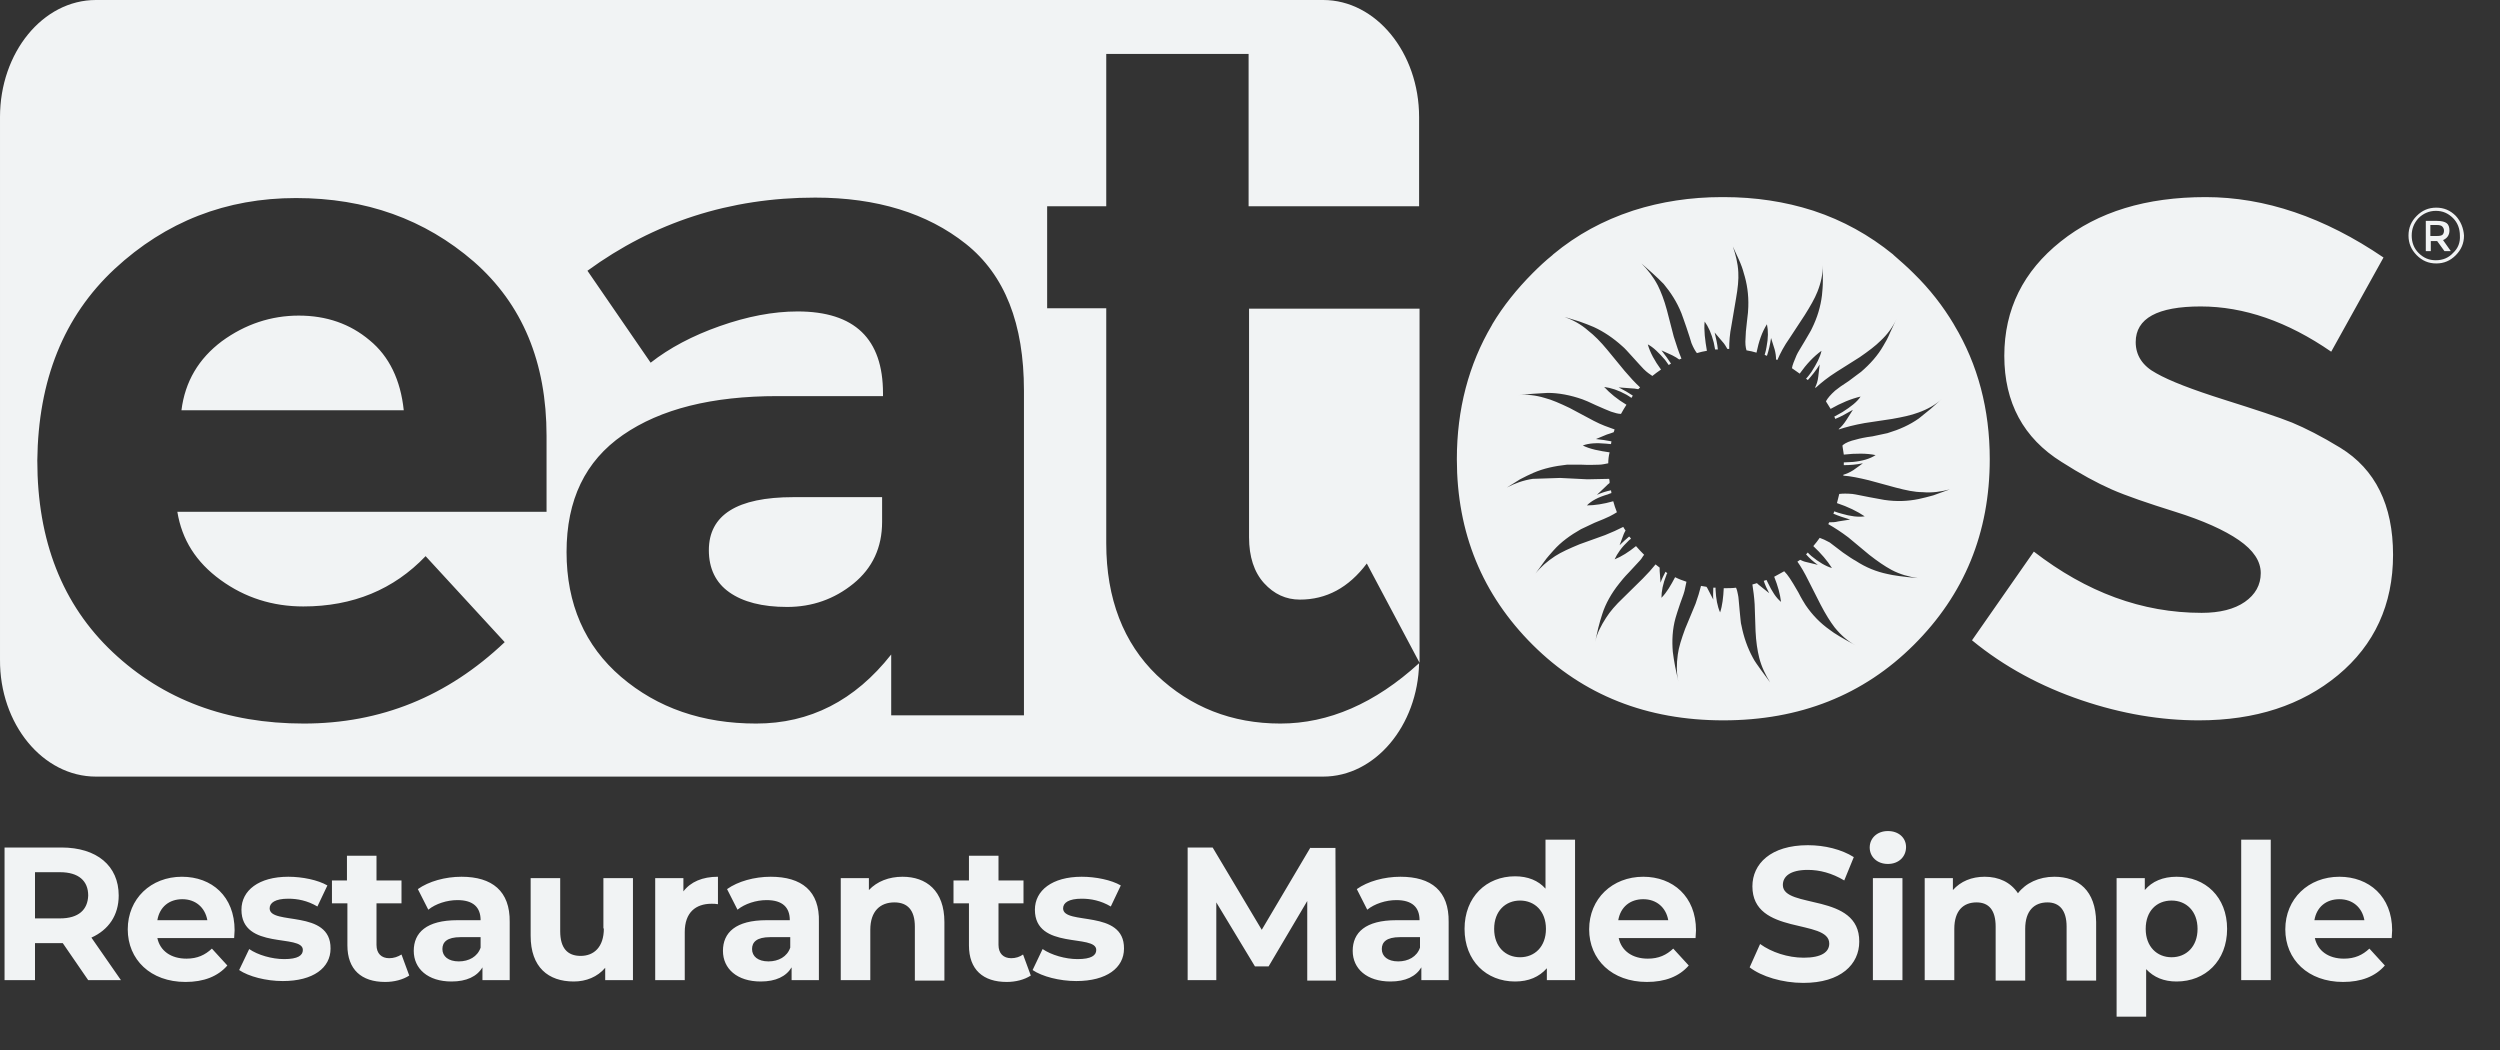 <svg width="50" height="21" viewBox="0 0 50 21" fill="none" xmlns="http://www.w3.org/2000/svg">
<rect x="0" y="0" width="50" height="21" fill="#333333" stroke="none"/>
<path d="M5.393 18.167C5.393 18.057 5.502 17.974 5.766 17.974C5.947 17.974 6.148 18.011 6.348 18.13L6.548 17.709C6.357 17.599 6.047 17.535 5.766 17.535C5.174 17.535 4.829 17.81 4.829 18.194C4.829 19.008 6.057 18.67 6.057 18.999C6.057 19.109 5.957 19.182 5.684 19.182C5.438 19.182 5.156 19.1 4.984 18.981L4.783 19.401C4.974 19.53 5.32 19.621 5.656 19.621C6.266 19.621 6.611 19.356 6.611 18.972C6.62 18.176 5.393 18.514 5.393 18.167ZM13.668 17.828V17.563H13.104V19.603H13.695V18.642C13.695 18.249 13.914 18.075 14.232 18.075C14.277 18.075 14.314 18.075 14.359 18.084V17.535C14.05 17.535 13.814 17.636 13.668 17.828ZM12.077 18.569C12.077 18.944 11.877 19.118 11.613 19.118C11.349 19.118 11.204 18.962 11.204 18.624V17.563H10.613V18.715C10.613 19.347 10.967 19.63 11.476 19.63C11.722 19.63 11.949 19.539 12.104 19.356V19.603H12.659V17.563H12.068V18.569H12.077ZM48.989 4.61C48.989 4.546 48.971 4.491 48.934 4.464C48.898 4.436 48.834 4.418 48.743 4.418H48.516V5.022H48.616V4.821H48.743L48.889 5.022H49.016L48.861 4.802C48.943 4.766 48.989 4.702 48.989 4.61ZM48.734 4.72H48.607V4.5H48.734C48.789 4.5 48.825 4.51 48.843 4.528C48.861 4.546 48.88 4.574 48.88 4.61C48.88 4.647 48.87 4.674 48.852 4.693C48.834 4.711 48.798 4.72 48.734 4.72ZM9.23 17.535C8.903 17.535 8.576 17.627 8.357 17.782L8.566 18.194C8.712 18.075 8.939 18.002 9.149 18.002C9.467 18.002 9.612 18.148 9.612 18.404H9.149C8.53 18.404 8.275 18.651 8.275 19.017C8.275 19.374 8.557 19.63 9.03 19.63C9.33 19.63 9.54 19.53 9.649 19.347V19.603H10.194V18.441C10.203 17.819 9.84 17.535 9.23 17.535ZM9.612 18.953C9.549 19.136 9.376 19.228 9.176 19.228C8.967 19.228 8.848 19.127 8.848 18.981C8.848 18.843 8.939 18.743 9.212 18.743H9.612V18.953ZM7.784 19.164C7.63 19.164 7.53 19.072 7.53 18.898V18.066H8.03V17.609H7.53V17.115H6.939V17.609H6.639V18.066H6.948V18.907C6.948 19.392 7.23 19.639 7.703 19.639C7.884 19.639 8.057 19.594 8.185 19.511L8.03 19.09C7.957 19.136 7.875 19.164 7.784 19.164ZM3.638 17.535C3.019 17.535 2.555 17.974 2.555 18.587C2.555 19.191 3.01 19.639 3.71 19.639C4.074 19.639 4.356 19.53 4.547 19.31L4.238 18.972C4.101 19.1 3.947 19.173 3.729 19.173C3.419 19.173 3.201 19.017 3.147 18.761H4.683C4.683 18.715 4.692 18.651 4.692 18.606C4.692 17.929 4.238 17.535 3.638 17.535ZM3.147 18.404C3.192 18.139 3.383 17.984 3.647 17.984C3.91 17.984 4.101 18.148 4.147 18.404H3.147ZM49.116 4.318C49.007 4.208 48.88 4.153 48.725 4.153C48.57 4.153 48.443 4.208 48.334 4.318C48.225 4.427 48.17 4.555 48.17 4.711C48.17 4.866 48.225 4.994 48.334 5.104C48.443 5.214 48.57 5.269 48.725 5.269C48.88 5.269 49.007 5.214 49.116 5.104C49.225 4.994 49.28 4.866 49.28 4.711C49.271 4.565 49.216 4.427 49.116 4.318ZM49.062 5.058C48.971 5.159 48.852 5.205 48.716 5.205C48.58 5.205 48.47 5.159 48.37 5.058C48.279 4.967 48.234 4.848 48.234 4.711C48.234 4.574 48.279 4.464 48.37 4.363C48.461 4.272 48.58 4.217 48.716 4.217C48.852 4.217 48.961 4.263 49.062 4.363C49.152 4.455 49.198 4.574 49.198 4.711C49.207 4.848 49.161 4.967 49.062 5.058ZM7.393 6.806C7.002 6.476 6.529 6.312 5.975 6.312C5.42 6.312 4.902 6.485 4.438 6.824C3.974 7.172 3.701 7.629 3.629 8.205H8.075C8.012 7.601 7.784 7.126 7.393 6.806ZM14.177 11.004C14.177 11.37 14.314 11.654 14.587 11.846C14.859 12.038 15.241 12.139 15.742 12.139C16.242 12.139 16.687 11.983 17.069 11.672C17.451 11.361 17.642 10.949 17.642 10.437V9.943H15.869C14.741 9.943 14.177 10.3 14.177 11.004ZM2.374 17.91C2.374 17.316 1.937 16.95 1.228 16.95H0.091V19.603H0.7V18.862H1.228H1.255L1.764 19.603H2.419L1.828 18.752C2.174 18.596 2.374 18.304 2.374 17.91ZM1.2 18.368H0.7V17.444H1.2C1.573 17.444 1.764 17.618 1.764 17.91C1.755 18.194 1.573 18.368 1.2 18.368ZM1.919 15.532H26.463C27.5 15.532 28.355 14.517 28.382 13.264C27.5 14.069 26.572 14.471 25.608 14.471C24.635 14.471 23.808 14.142 23.135 13.502C22.471 12.861 22.125 11.974 22.125 10.867V6.165H20.943V4.125H22.125V1.079H24.972V4.125H28.382V2.342C28.382 1.052 27.518 0 26.463 0H1.919C0.855 0 7.11412e-05 1.052 7.11412e-05 2.342V13.191C-0.009 14.48 0.855 15.532 1.919 15.532ZM15.951 6.229C15.46 6.229 14.941 6.33 14.396 6.522C13.85 6.714 13.386 6.961 13.013 7.254L11.749 5.415C13.077 4.446 14.596 3.952 16.305 3.952C17.533 3.952 18.543 4.263 19.315 4.876C20.098 5.498 20.479 6.476 20.479 7.812V14.306H17.824V13.09C17.096 14.014 16.196 14.471 15.123 14.471C14.05 14.471 13.15 14.16 12.422 13.538C11.695 12.916 11.331 12.075 11.331 11.041C11.331 9.998 11.704 9.221 12.459 8.699C13.213 8.178 14.241 7.922 15.551 7.922H17.66V7.867C17.66 6.778 17.096 6.229 15.951 6.229ZM2.292 5.379C3.319 4.427 4.529 3.961 5.92 3.961C7.312 3.961 8.494 4.382 9.476 5.232C10.449 6.083 10.931 7.245 10.931 8.717V10.236H3.547C3.638 10.794 3.92 11.242 4.411 11.599C4.902 11.956 5.456 12.129 6.066 12.129C7.057 12.129 7.875 11.791 8.512 11.123L10.094 12.843C8.948 13.931 7.612 14.471 6.075 14.471C4.538 14.471 3.265 13.995 2.255 13.044C1.246 12.093 0.746 10.812 0.746 9.211C0.764 7.601 1.273 6.33 2.292 5.379ZM24.981 10.748C24.981 11.132 25.081 11.443 25.281 11.663C25.481 11.882 25.718 11.992 25.999 11.992C26.527 11.992 26.973 11.754 27.336 11.27L28.391 13.255V6.174H24.981V10.748ZM39.086 6.504C39.086 6.495 39.076 6.495 39.076 6.485C38.858 6.12 38.594 5.781 38.276 5.47C38.149 5.342 38.012 5.223 37.876 5.104C37.867 5.095 37.867 5.095 37.858 5.086C37.385 4.702 36.858 4.409 36.276 4.217C36.266 4.217 36.257 4.208 36.248 4.208C35.703 4.034 35.111 3.942 34.475 3.942H34.466C34.457 3.942 34.448 3.942 34.438 3.942C33.811 3.942 33.22 4.034 32.674 4.208C32.665 4.208 32.656 4.217 32.647 4.217C32.065 4.409 31.538 4.693 31.065 5.086C31.056 5.095 31.056 5.095 31.047 5.104C30.91 5.214 30.783 5.333 30.655 5.461C30.337 5.781 30.064 6.12 29.846 6.485C29.846 6.495 29.837 6.495 29.837 6.504C29.373 7.29 29.137 8.187 29.137 9.184C29.137 10.657 29.646 11.892 30.655 12.898C31.665 13.904 32.938 14.407 34.466 14.407C35.994 14.407 37.267 13.904 38.276 12.898C39.286 11.892 39.795 10.657 39.795 9.184C39.795 8.187 39.558 7.29 39.086 6.504ZM38.667 9.907C38.567 9.934 38.467 9.961 38.376 9.98C38.158 10.025 37.931 10.035 37.685 9.998L37.385 9.943C37.239 9.916 37.121 9.888 37.048 9.879C36.939 9.87 36.858 9.87 36.785 9.879C36.767 9.943 36.758 9.998 36.739 10.062C36.958 10.135 37.148 10.227 37.294 10.327C37.167 10.346 37.012 10.327 36.83 10.273C36.785 10.263 36.739 10.245 36.685 10.227C36.676 10.245 36.676 10.263 36.666 10.273C36.767 10.318 36.885 10.355 37.003 10.391L36.767 10.428C36.703 10.446 36.639 10.446 36.585 10.446C36.576 10.455 36.576 10.465 36.566 10.483C36.694 10.556 36.821 10.638 36.967 10.748L37.385 11.096C37.549 11.224 37.694 11.324 37.831 11.398C38.003 11.489 38.176 11.535 38.358 11.562C38.058 11.535 37.858 11.507 37.749 11.48C37.53 11.434 37.321 11.352 37.112 11.215C37.058 11.187 36.976 11.132 36.858 11.05L36.594 10.849C36.512 10.803 36.448 10.776 36.394 10.757C36.357 10.812 36.312 10.867 36.266 10.922C36.421 11.068 36.548 11.215 36.639 11.361C36.512 11.324 36.376 11.242 36.23 11.123C36.212 11.105 36.175 11.077 36.157 11.05C36.148 11.059 36.13 11.077 36.121 11.087C36.184 11.16 36.266 11.233 36.357 11.297L36.13 11.242C36.084 11.233 36.039 11.215 36.003 11.196C35.984 11.206 35.966 11.224 35.948 11.233C36.021 11.334 36.094 11.462 36.166 11.608L36.412 12.093C36.512 12.285 36.603 12.431 36.694 12.55C36.821 12.706 36.958 12.825 37.112 12.907C36.858 12.77 36.685 12.669 36.594 12.596C36.412 12.468 36.248 12.303 36.112 12.102C36.084 12.056 36.03 11.974 35.966 11.846C35.894 11.718 35.83 11.617 35.794 11.562C35.757 11.507 35.721 11.462 35.684 11.425C35.621 11.462 35.548 11.498 35.484 11.535C35.557 11.718 35.602 11.882 35.621 12.038C35.521 11.956 35.439 11.828 35.357 11.654C35.348 11.635 35.339 11.617 35.33 11.599C35.312 11.608 35.293 11.608 35.275 11.617C35.302 11.699 35.339 11.782 35.384 11.864L35.202 11.718C35.175 11.699 35.157 11.681 35.139 11.663C35.111 11.672 35.084 11.681 35.048 11.69C35.066 11.809 35.084 11.937 35.093 12.084L35.111 12.623C35.121 12.834 35.148 13.008 35.184 13.154C35.23 13.337 35.312 13.502 35.403 13.648L35.221 13.401C35.157 13.309 35.093 13.227 35.057 13.154C34.948 12.953 34.875 12.742 34.83 12.514C34.811 12.459 34.811 12.358 34.793 12.212C34.775 12.056 34.775 11.946 34.757 11.882C34.748 11.837 34.739 11.791 34.72 11.754C34.648 11.764 34.566 11.764 34.493 11.764C34.484 11.764 34.484 11.764 34.475 11.764C34.466 11.946 34.448 12.111 34.402 12.248C34.348 12.129 34.32 11.974 34.311 11.791C34.311 11.782 34.311 11.764 34.311 11.754C34.293 11.754 34.275 11.754 34.266 11.754C34.266 11.837 34.257 11.91 34.266 11.992L34.157 11.782C34.148 11.764 34.138 11.745 34.129 11.736C34.093 11.727 34.057 11.727 34.02 11.718C33.993 11.828 33.957 11.946 33.911 12.075L33.702 12.578C33.629 12.779 33.575 12.944 33.556 13.09C33.529 13.282 33.529 13.456 33.566 13.63L33.502 13.328C33.484 13.218 33.465 13.126 33.456 13.035C33.438 12.815 33.447 12.587 33.511 12.358C33.529 12.303 33.556 12.203 33.602 12.075C33.657 11.928 33.693 11.828 33.702 11.764C33.711 11.718 33.72 11.681 33.729 11.635C33.647 11.608 33.575 11.581 33.502 11.544C33.42 11.699 33.338 11.846 33.229 11.956C33.229 11.828 33.256 11.681 33.329 11.498C33.329 11.489 33.338 11.471 33.347 11.462C33.329 11.453 33.32 11.443 33.311 11.434C33.275 11.507 33.238 11.571 33.211 11.654L33.193 11.416C33.193 11.398 33.193 11.379 33.193 11.352C33.165 11.334 33.138 11.306 33.111 11.288C33.038 11.379 32.956 11.471 32.856 11.571L32.465 11.956C32.311 12.102 32.201 12.23 32.12 12.358C32.02 12.514 31.938 12.669 31.901 12.843L31.965 12.559C31.992 12.45 32.02 12.358 32.047 12.276C32.111 12.075 32.229 11.864 32.383 11.672C32.42 11.626 32.483 11.544 32.583 11.443L32.802 11.206C32.838 11.169 32.856 11.123 32.883 11.096C32.829 11.041 32.774 10.986 32.72 10.922C32.574 11.041 32.429 11.132 32.292 11.187C32.347 11.068 32.429 10.949 32.574 10.812C32.583 10.803 32.602 10.785 32.62 10.776C32.611 10.757 32.602 10.748 32.583 10.73C32.52 10.785 32.456 10.84 32.392 10.904L32.474 10.684C32.483 10.657 32.502 10.629 32.511 10.611C32.492 10.584 32.474 10.556 32.465 10.538C32.356 10.593 32.238 10.648 32.101 10.702L31.592 10.885C31.392 10.968 31.228 11.041 31.101 11.123C30.947 11.224 30.81 11.343 30.71 11.471L30.883 11.233C30.947 11.142 31.019 11.068 31.074 11.004C31.219 10.84 31.41 10.702 31.619 10.584C31.674 10.556 31.756 10.519 31.892 10.455C32.029 10.4 32.138 10.355 32.192 10.327C32.247 10.3 32.292 10.273 32.338 10.245C32.311 10.172 32.283 10.099 32.265 10.025C32.074 10.08 31.892 10.108 31.738 10.108C31.829 10.016 31.965 9.943 32.156 9.888C32.174 9.879 32.201 9.87 32.229 9.861C32.229 9.843 32.22 9.824 32.22 9.806C32.129 9.824 32.038 9.852 31.938 9.897L32.111 9.733C32.138 9.705 32.165 9.678 32.192 9.66C32.192 9.632 32.192 9.605 32.183 9.577L31.747 9.586L31.201 9.559L30.655 9.577C30.465 9.605 30.292 9.669 30.137 9.751L30.401 9.586C30.501 9.532 30.583 9.495 30.665 9.458C30.874 9.367 31.092 9.321 31.337 9.294C31.401 9.294 31.501 9.294 31.638 9.294C31.792 9.303 31.901 9.294 31.974 9.294C32.047 9.294 32.111 9.275 32.165 9.266C32.165 9.193 32.174 9.12 32.192 9.047C31.992 9.019 31.801 8.983 31.656 8.91C31.774 8.864 31.929 8.855 32.12 8.873C32.147 8.873 32.183 8.882 32.22 8.882C32.22 8.864 32.229 8.845 32.229 8.827C32.129 8.809 32.029 8.791 31.919 8.781L32.138 8.69C32.192 8.672 32.229 8.663 32.274 8.644C32.283 8.626 32.283 8.608 32.292 8.589C32.165 8.544 32.029 8.498 31.874 8.416L31.392 8.159C31.201 8.068 31.037 7.995 30.892 7.958C30.71 7.903 30.537 7.885 30.364 7.903L30.655 7.876L30.956 7.858C31.174 7.858 31.41 7.903 31.647 7.986C31.701 8.004 31.783 8.041 31.919 8.105C32.056 8.169 32.156 8.205 32.22 8.233C32.301 8.26 32.365 8.278 32.42 8.278C32.456 8.214 32.492 8.15 32.529 8.095C32.347 7.986 32.201 7.867 32.083 7.739C32.22 7.757 32.365 7.803 32.529 7.894C32.556 7.912 32.593 7.931 32.629 7.958C32.638 7.94 32.647 7.931 32.656 7.912C32.574 7.858 32.483 7.803 32.374 7.748L32.611 7.766C32.665 7.766 32.72 7.775 32.765 7.784C32.774 7.775 32.792 7.757 32.802 7.748C32.702 7.656 32.602 7.547 32.492 7.418L32.147 6.998C32.011 6.833 31.883 6.705 31.765 6.614C31.619 6.485 31.465 6.403 31.292 6.339L31.592 6.431C31.692 6.467 31.792 6.504 31.874 6.54C32.074 6.632 32.265 6.76 32.447 6.925C32.492 6.961 32.556 7.034 32.656 7.144C32.756 7.254 32.829 7.336 32.874 7.382C32.938 7.446 32.993 7.483 33.047 7.519C33.102 7.473 33.156 7.437 33.22 7.391C33.093 7.217 33.002 7.053 32.956 6.888C33.065 6.943 33.175 7.053 33.302 7.199C33.32 7.226 33.347 7.263 33.374 7.3C33.393 7.29 33.402 7.281 33.42 7.272C33.365 7.19 33.302 7.098 33.229 7.007L33.447 7.107C33.502 7.135 33.547 7.162 33.584 7.19C33.602 7.181 33.611 7.181 33.629 7.172C33.575 7.043 33.529 6.906 33.475 6.732L33.338 6.202C33.284 6.001 33.22 5.836 33.156 5.708C33.065 5.534 32.956 5.397 32.829 5.269L33.056 5.47C33.138 5.543 33.211 5.616 33.275 5.681C33.411 5.845 33.538 6.037 33.629 6.266C33.647 6.321 33.684 6.412 33.729 6.549C33.775 6.687 33.811 6.796 33.829 6.861C33.866 6.952 33.902 7.016 33.938 7.062C34.002 7.043 34.075 7.025 34.138 7.016C34.102 6.806 34.075 6.604 34.093 6.431C34.166 6.531 34.229 6.668 34.275 6.851C34.284 6.888 34.293 6.943 34.302 6.989C34.32 6.989 34.339 6.989 34.357 6.989C34.348 6.879 34.32 6.769 34.293 6.65L34.448 6.833C34.493 6.879 34.52 6.934 34.548 6.979C34.557 6.979 34.575 6.979 34.584 6.979C34.584 6.842 34.593 6.687 34.63 6.504L34.72 5.973C34.757 5.763 34.775 5.589 34.766 5.443C34.757 5.26 34.711 5.086 34.657 4.93L34.775 5.187C34.821 5.287 34.857 5.388 34.875 5.461C34.939 5.662 34.975 5.891 34.966 6.138C34.966 6.193 34.957 6.293 34.939 6.431C34.92 6.586 34.911 6.696 34.911 6.76C34.902 6.87 34.911 6.943 34.93 7.007C34.993 7.016 35.066 7.034 35.13 7.053C35.175 6.833 35.239 6.641 35.339 6.485C35.366 6.614 35.366 6.76 35.33 6.943C35.321 6.989 35.312 7.043 35.293 7.098C35.312 7.107 35.321 7.107 35.339 7.117C35.375 7.007 35.403 6.888 35.421 6.76L35.493 6.989C35.512 7.062 35.521 7.126 35.521 7.19C35.53 7.19 35.539 7.199 35.548 7.199C35.602 7.071 35.684 6.915 35.794 6.76L36.094 6.303C36.203 6.129 36.294 5.973 36.348 5.836C36.421 5.653 36.457 5.479 36.457 5.305V5.616C36.457 5.726 36.448 5.818 36.439 5.909C36.412 6.129 36.348 6.348 36.239 6.568C36.221 6.614 36.166 6.696 36.094 6.824C36.021 6.952 35.957 7.043 35.93 7.107C35.884 7.217 35.848 7.3 35.839 7.364C35.894 7.4 35.939 7.437 35.994 7.473C36.13 7.281 36.276 7.126 36.43 7.016C36.403 7.144 36.33 7.281 36.23 7.437C36.203 7.473 36.166 7.528 36.121 7.574C36.13 7.583 36.148 7.592 36.157 7.601C36.239 7.51 36.321 7.409 36.394 7.29L36.366 7.528C36.357 7.62 36.33 7.693 36.303 7.748L36.312 7.757C36.421 7.656 36.557 7.547 36.73 7.437L37.194 7.144C37.367 7.025 37.512 6.915 37.612 6.815C37.749 6.687 37.858 6.54 37.931 6.376L37.803 6.65C37.758 6.76 37.712 6.842 37.667 6.915C37.558 7.107 37.403 7.281 37.221 7.437C37.176 7.473 37.094 7.528 36.976 7.62C36.848 7.702 36.758 7.766 36.703 7.812C36.612 7.894 36.557 7.958 36.521 8.022V8.031C36.548 8.077 36.585 8.132 36.612 8.178C36.821 8.059 37.021 7.976 37.212 7.931C37.139 8.041 37.021 8.132 36.848 8.242C36.803 8.269 36.748 8.297 36.685 8.333C36.694 8.352 36.703 8.361 36.703 8.379C36.821 8.333 36.93 8.269 37.058 8.196L36.93 8.397C36.876 8.48 36.83 8.534 36.776 8.58V8.589C36.912 8.544 37.085 8.498 37.294 8.461L37.84 8.379C38.049 8.342 38.222 8.306 38.367 8.251C38.549 8.187 38.713 8.095 38.84 7.976L38.613 8.178L38.376 8.37C38.194 8.498 37.994 8.589 37.749 8.663L37.449 8.727C37.303 8.745 37.185 8.772 37.121 8.791C37.003 8.818 36.912 8.855 36.858 8.9C36.858 8.9 36.858 8.91 36.848 8.91C36.858 8.974 36.867 9.028 36.876 9.092C37.112 9.065 37.34 9.065 37.512 9.102C37.403 9.175 37.248 9.221 37.058 9.239L36.876 9.248C36.876 9.266 36.876 9.285 36.876 9.303C36.994 9.303 37.121 9.294 37.258 9.266L37.067 9.403C36.994 9.449 36.93 9.477 36.867 9.495C36.867 9.504 36.867 9.513 36.867 9.513C37.012 9.522 37.185 9.559 37.376 9.605L37.912 9.751C38.121 9.806 38.294 9.843 38.449 9.843C38.64 9.861 38.822 9.833 38.995 9.788L38.667 9.907ZM35.657 17.7C35.657 17.535 35.794 17.398 36.157 17.398C36.394 17.398 36.639 17.462 36.885 17.609L37.076 17.142C36.83 16.987 36.494 16.904 36.157 16.904C35.412 16.904 35.048 17.279 35.048 17.727C35.048 18.715 36.585 18.368 36.585 18.871C36.585 19.036 36.439 19.154 36.075 19.154C35.757 19.154 35.43 19.045 35.202 18.88L34.993 19.347C35.23 19.53 35.648 19.658 36.066 19.658C36.821 19.658 37.185 19.283 37.185 18.834C37.194 17.846 35.657 18.185 35.657 17.7ZM32.865 17.535C32.247 17.535 31.783 17.974 31.783 18.587C31.783 19.191 32.238 19.639 32.938 19.639C33.302 19.639 33.584 19.53 33.775 19.31L33.465 18.972C33.329 19.1 33.175 19.173 32.956 19.173C32.647 19.173 32.429 19.017 32.374 18.761H33.911C33.911 18.715 33.92 18.651 33.92 18.606C33.92 17.929 33.456 17.535 32.865 17.535ZM32.365 18.404C32.411 18.139 32.602 17.984 32.865 17.984C33.129 17.984 33.32 18.148 33.365 18.404H32.365ZM37.458 19.603H38.049V17.563H37.458V19.603ZM44.824 19.603H45.415V16.794H44.824V19.603ZM30.91 17.773C30.765 17.609 30.555 17.526 30.301 17.526C29.728 17.526 29.291 17.938 29.291 18.578C29.291 19.219 29.728 19.63 30.301 19.63C30.574 19.63 30.783 19.539 30.937 19.365V19.603H31.501V16.794H30.91V17.773ZM30.401 19.145C30.11 19.145 29.883 18.935 29.883 18.578C29.883 18.221 30.11 18.011 30.401 18.011C30.692 18.011 30.919 18.221 30.919 18.578C30.919 18.935 30.692 19.145 30.401 19.145ZM41.086 17.535C40.777 17.535 40.513 17.663 40.359 17.865C40.213 17.645 39.977 17.535 39.695 17.535C39.431 17.535 39.213 17.627 39.058 17.801V17.563H38.494V19.603H39.086V18.578C39.086 18.212 39.267 18.048 39.531 18.048C39.777 18.048 39.913 18.203 39.913 18.532V19.612H40.504V18.578C40.504 18.212 40.686 18.048 40.95 18.048C41.186 18.048 41.332 18.203 41.332 18.532V19.612H41.923V18.441C41.914 17.81 41.568 17.535 41.086 17.535ZM37.758 16.621C37.539 16.621 37.394 16.767 37.394 16.95C37.394 17.133 37.539 17.279 37.758 17.279C37.976 17.279 38.121 17.133 38.121 16.941C38.121 16.758 37.976 16.621 37.758 16.621ZM43.532 17.535C43.26 17.535 43.041 17.627 42.896 17.801V17.563H42.332V20.334H42.923V19.383C43.078 19.548 43.278 19.63 43.532 19.63C44.105 19.63 44.542 19.219 44.542 18.578C44.542 17.938 44.105 17.535 43.532 17.535ZM43.432 19.145C43.141 19.145 42.914 18.935 42.914 18.578C42.914 18.221 43.132 18.011 43.432 18.011C43.723 18.011 43.951 18.221 43.951 18.578C43.951 18.935 43.723 19.145 43.432 19.145ZM26.209 16.95L25.235 18.596L24.253 16.95H23.753V19.603H24.326V18.048L25.099 19.328H25.372L26.145 18.02V19.612H26.718L26.709 16.959H26.209V16.95ZM18.051 17.535C17.779 17.535 17.542 17.627 17.378 17.801V17.563H16.815V19.603H17.406V18.596C17.406 18.221 17.606 18.048 17.888 18.048C18.151 18.048 18.297 18.203 18.297 18.532V19.612H18.888V18.441C18.888 17.81 18.524 17.535 18.051 17.535ZM20.225 19.164C20.07 19.164 19.97 19.072 19.97 18.898V18.066H20.47V17.609H19.97V17.115H19.379V17.609H19.07V18.066H19.379V18.907C19.379 19.392 19.661 19.639 20.134 19.639C20.316 19.639 20.488 19.594 20.616 19.511L20.461 19.09C20.398 19.136 20.316 19.164 20.225 19.164ZM15.414 17.535C15.087 17.535 14.759 17.627 14.541 17.782L14.75 18.194C14.896 18.075 15.123 18.002 15.332 18.002C15.651 18.002 15.796 18.148 15.796 18.404H15.332C14.714 18.404 14.459 18.651 14.459 19.017C14.459 19.374 14.741 19.63 15.214 19.63C15.514 19.63 15.723 19.53 15.832 19.347V19.603H16.378V18.441C16.396 17.819 16.032 17.535 15.414 17.535ZM15.805 18.953C15.742 19.136 15.569 19.228 15.369 19.228C15.159 19.228 15.041 19.127 15.041 18.981C15.041 18.843 15.132 18.743 15.405 18.743H15.805V18.953ZM46.788 17.535C46.17 17.535 45.706 17.974 45.706 18.587C45.706 19.191 46.16 19.639 46.861 19.639C47.224 19.639 47.506 19.53 47.697 19.31L47.388 18.972C47.252 19.1 47.097 19.173 46.879 19.173C46.57 19.173 46.352 19.017 46.297 18.761H47.834C47.834 18.715 47.843 18.651 47.843 18.606C47.843 17.929 47.379 17.535 46.788 17.535ZM46.288 18.404C46.333 18.139 46.524 17.984 46.788 17.984C47.052 17.984 47.243 18.148 47.288 18.404H46.288ZM21.262 18.167C21.262 18.057 21.371 17.974 21.634 17.974C21.816 17.974 22.016 18.011 22.216 18.13L22.416 17.709C22.226 17.599 21.916 17.535 21.634 17.535C21.043 17.535 20.698 17.81 20.698 18.194C20.698 19.008 21.925 18.67 21.925 18.999C21.925 19.109 21.825 19.182 21.552 19.182C21.307 19.182 21.025 19.1 20.852 18.981L20.652 19.401C20.843 19.53 21.189 19.621 21.525 19.621C22.134 19.621 22.48 19.356 22.48 18.972C22.489 18.176 21.262 18.514 21.262 18.167ZM28.009 17.535C27.682 17.535 27.354 17.627 27.136 17.782L27.345 18.194C27.491 18.075 27.718 18.002 27.927 18.002C28.246 18.002 28.391 18.148 28.391 18.404H27.927C27.309 18.404 27.054 18.651 27.054 19.017C27.054 19.374 27.336 19.63 27.809 19.63C28.109 19.63 28.318 19.53 28.427 19.347V19.603H28.973V18.441C28.982 17.819 28.628 17.535 28.009 17.535ZM28.4 18.953C28.337 19.136 28.164 19.228 27.964 19.228C27.755 19.228 27.636 19.127 27.636 18.981C27.636 18.843 27.727 18.743 28 18.743H28.4V18.953ZM46.806 8.955C46.433 8.727 46.106 8.562 45.842 8.452C45.569 8.342 45.124 8.196 44.487 7.995C43.851 7.794 43.396 7.62 43.123 7.464C42.85 7.318 42.714 7.107 42.714 6.842C42.714 6.367 43.15 6.129 44.014 6.129C44.878 6.129 45.751 6.431 46.624 7.034L47.67 5.15C46.488 4.345 45.297 3.942 44.114 3.942C42.923 3.942 41.959 4.235 41.214 4.83C40.468 5.424 40.086 6.184 40.086 7.117C40.086 8.05 40.468 8.763 41.232 9.239C41.605 9.477 41.941 9.66 42.232 9.788C42.523 9.916 42.95 10.062 43.505 10.236C44.06 10.41 44.487 10.602 44.778 10.803C45.069 11.004 45.215 11.224 45.215 11.462C45.215 11.699 45.106 11.892 44.897 12.038C44.687 12.184 44.396 12.257 44.033 12.257C42.841 12.257 41.732 11.846 40.677 11.032L39.44 12.806C40.086 13.337 40.822 13.73 41.632 14.005C42.441 14.279 43.223 14.407 43.978 14.407C45.106 14.407 46.033 14.105 46.761 13.502C47.488 12.898 47.861 12.093 47.861 11.096C47.861 10.099 47.506 9.385 46.806 8.955Z" fill="#F1F3F4"/>
</svg>
